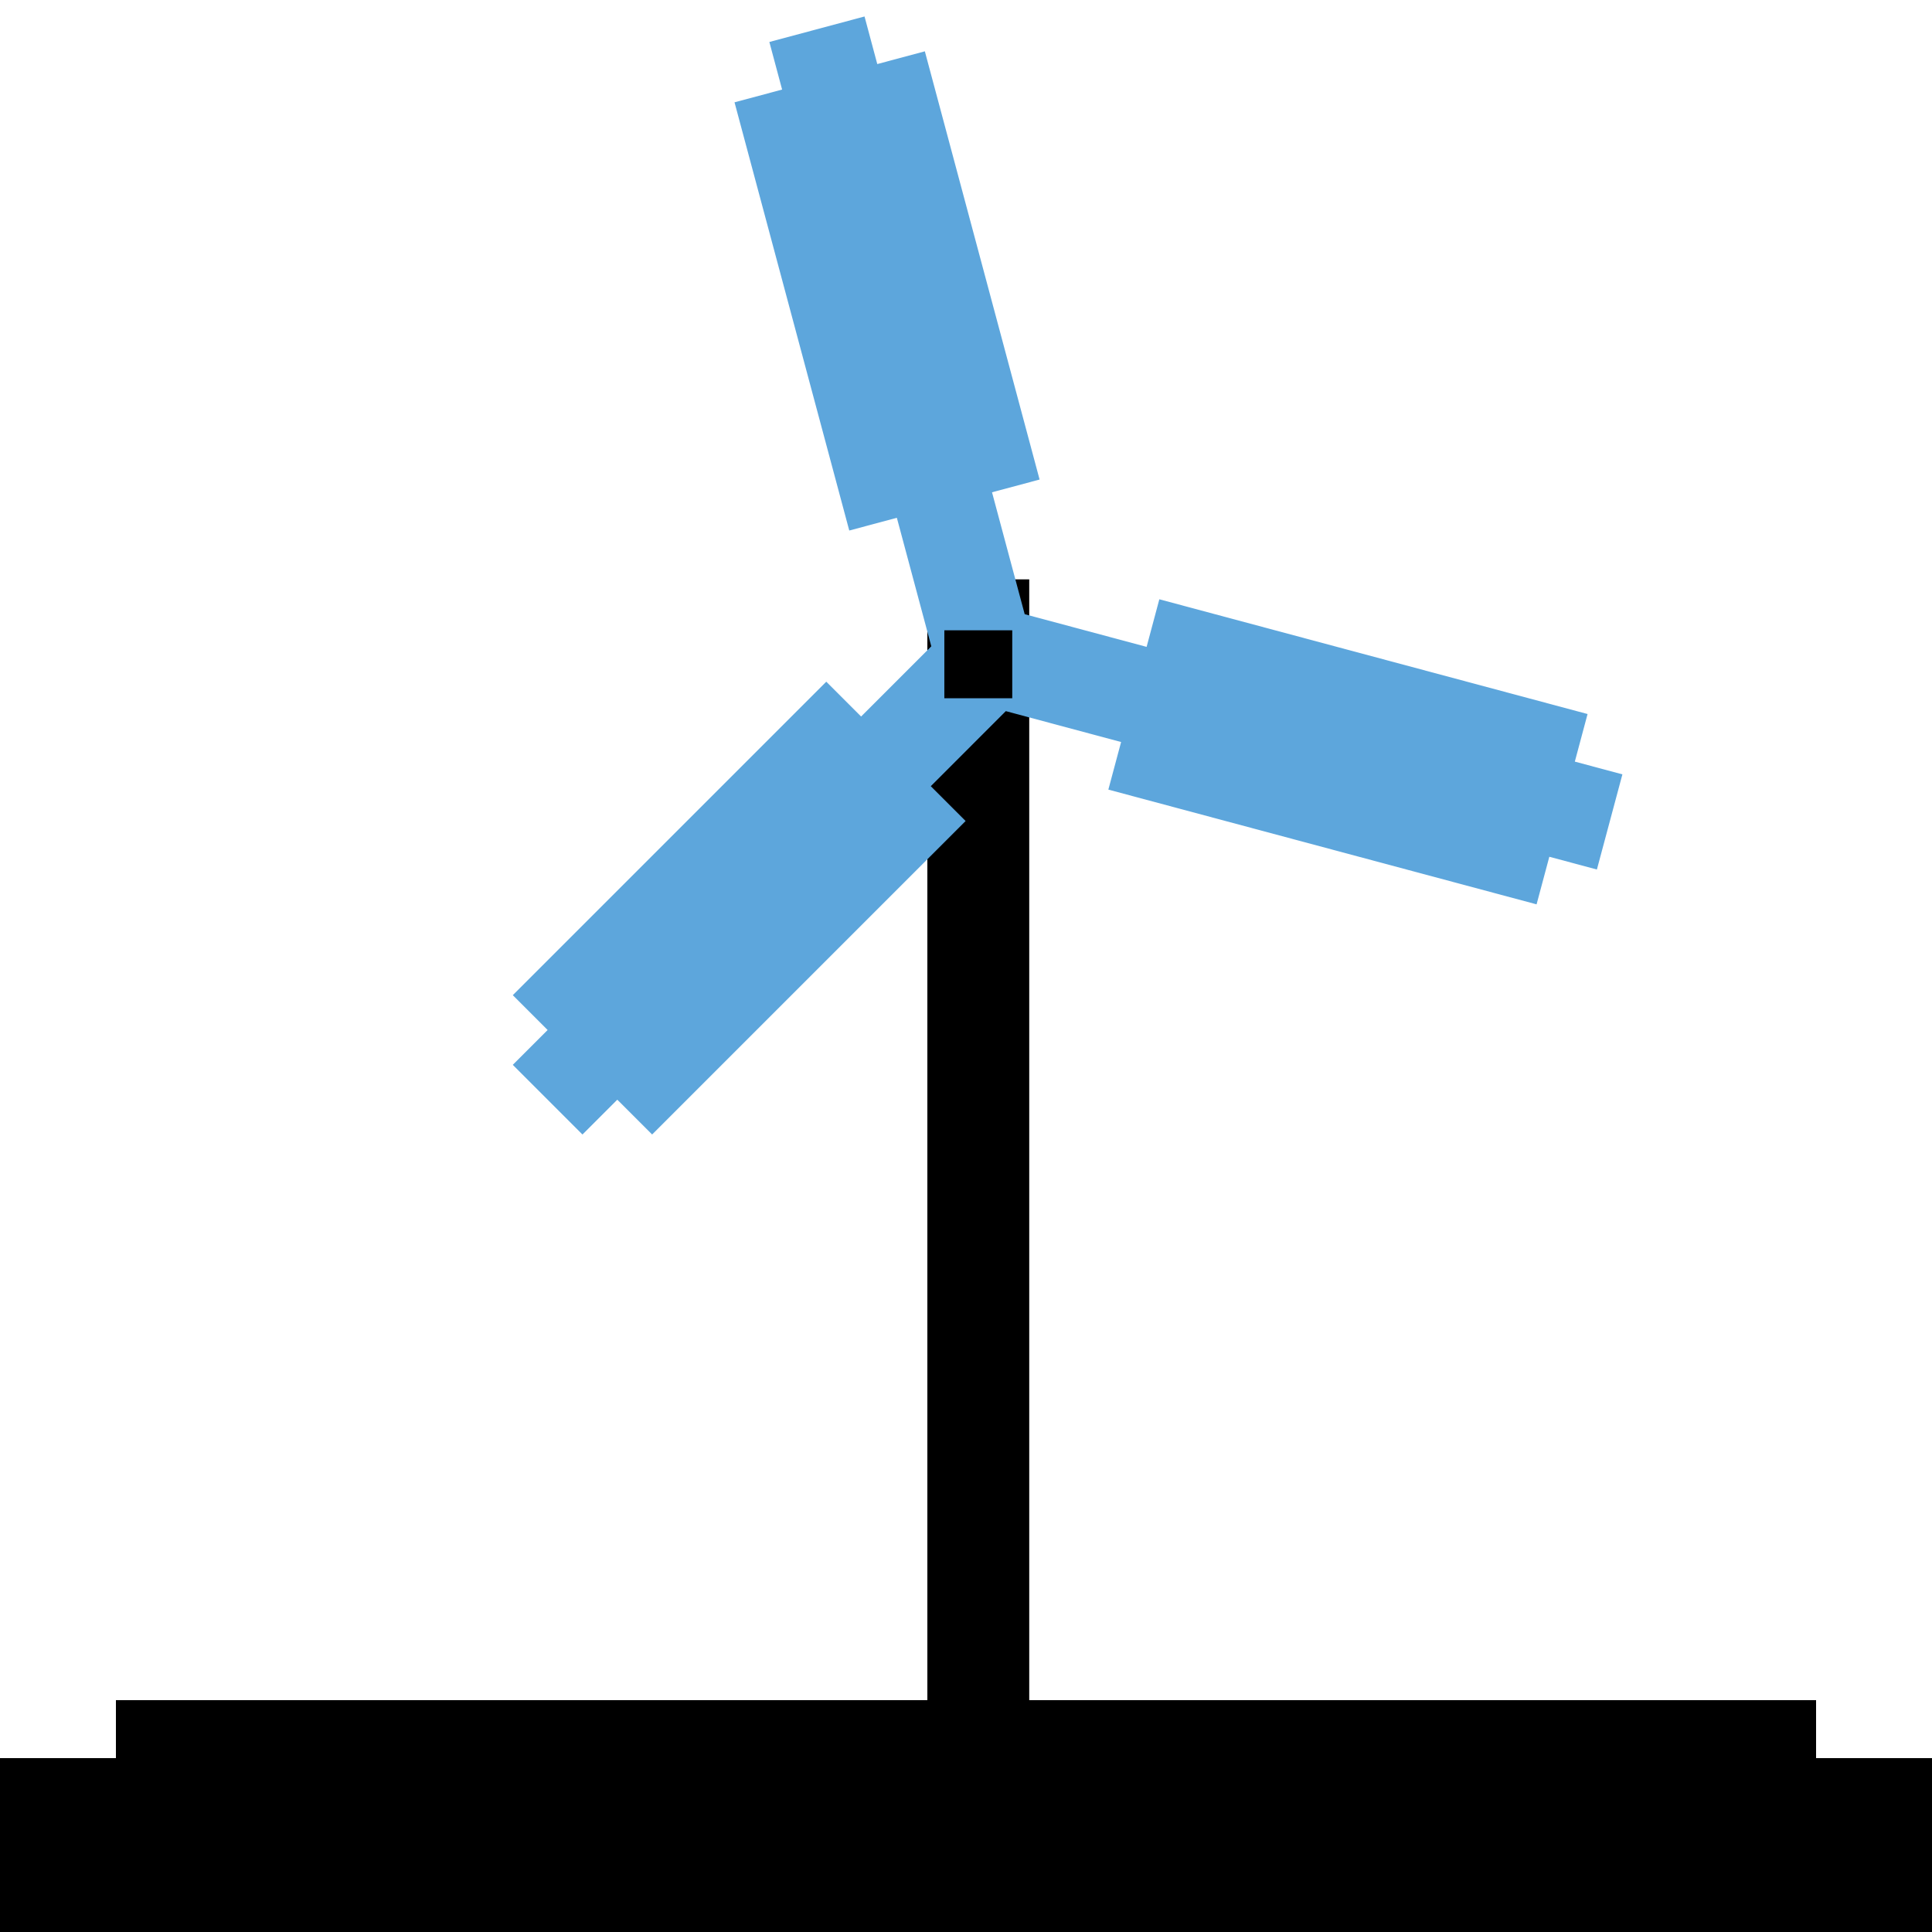 <svg width="100" height="100" viewBox="0 0 100 100" fill="none" xmlns="http://www.w3.org/2000/svg">
<g clip-path="url(#clip0_99_1785)">
<path d="M53.273 29.988H48V88H53.273V29.988Z" fill="black"/>
<path d="M6 88H94V91H100V100H0V91H6V88Z" fill="black"/>
<path fill-rule="evenodd" clip-rule="evenodd" d="M39.822 2.173L44.748 0.853L45.408 3.316L47.87 2.656L53.809 24.821L51.347 25.481L53.038 31.791L59.348 33.482L60.007 31.019L82.172 36.958L81.513 39.421L83.975 40.081L82.655 45.006L80.193 44.346L79.533 46.809L57.368 40.87L58.028 38.407L52.061 36.808L48.177 40.693L49.98 42.495L33.754 58.721L31.951 56.919L30.148 58.722L26.542 55.116L28.345 53.313L26.542 51.51L42.768 35.284L44.571 37.087L48.204 33.454L46.421 26.801L43.958 27.46L38.019 5.296L40.482 4.636L39.822 2.173ZM52.394 32.625H48.879V36.141H52.394V32.625Z" fill="#5DA6DC"/>
</g>
<defs>
<clipPath id="clip0_99_1785">
<rect width="100" height="100" fill="white"/>
</clipPath>
</defs>
</svg>
